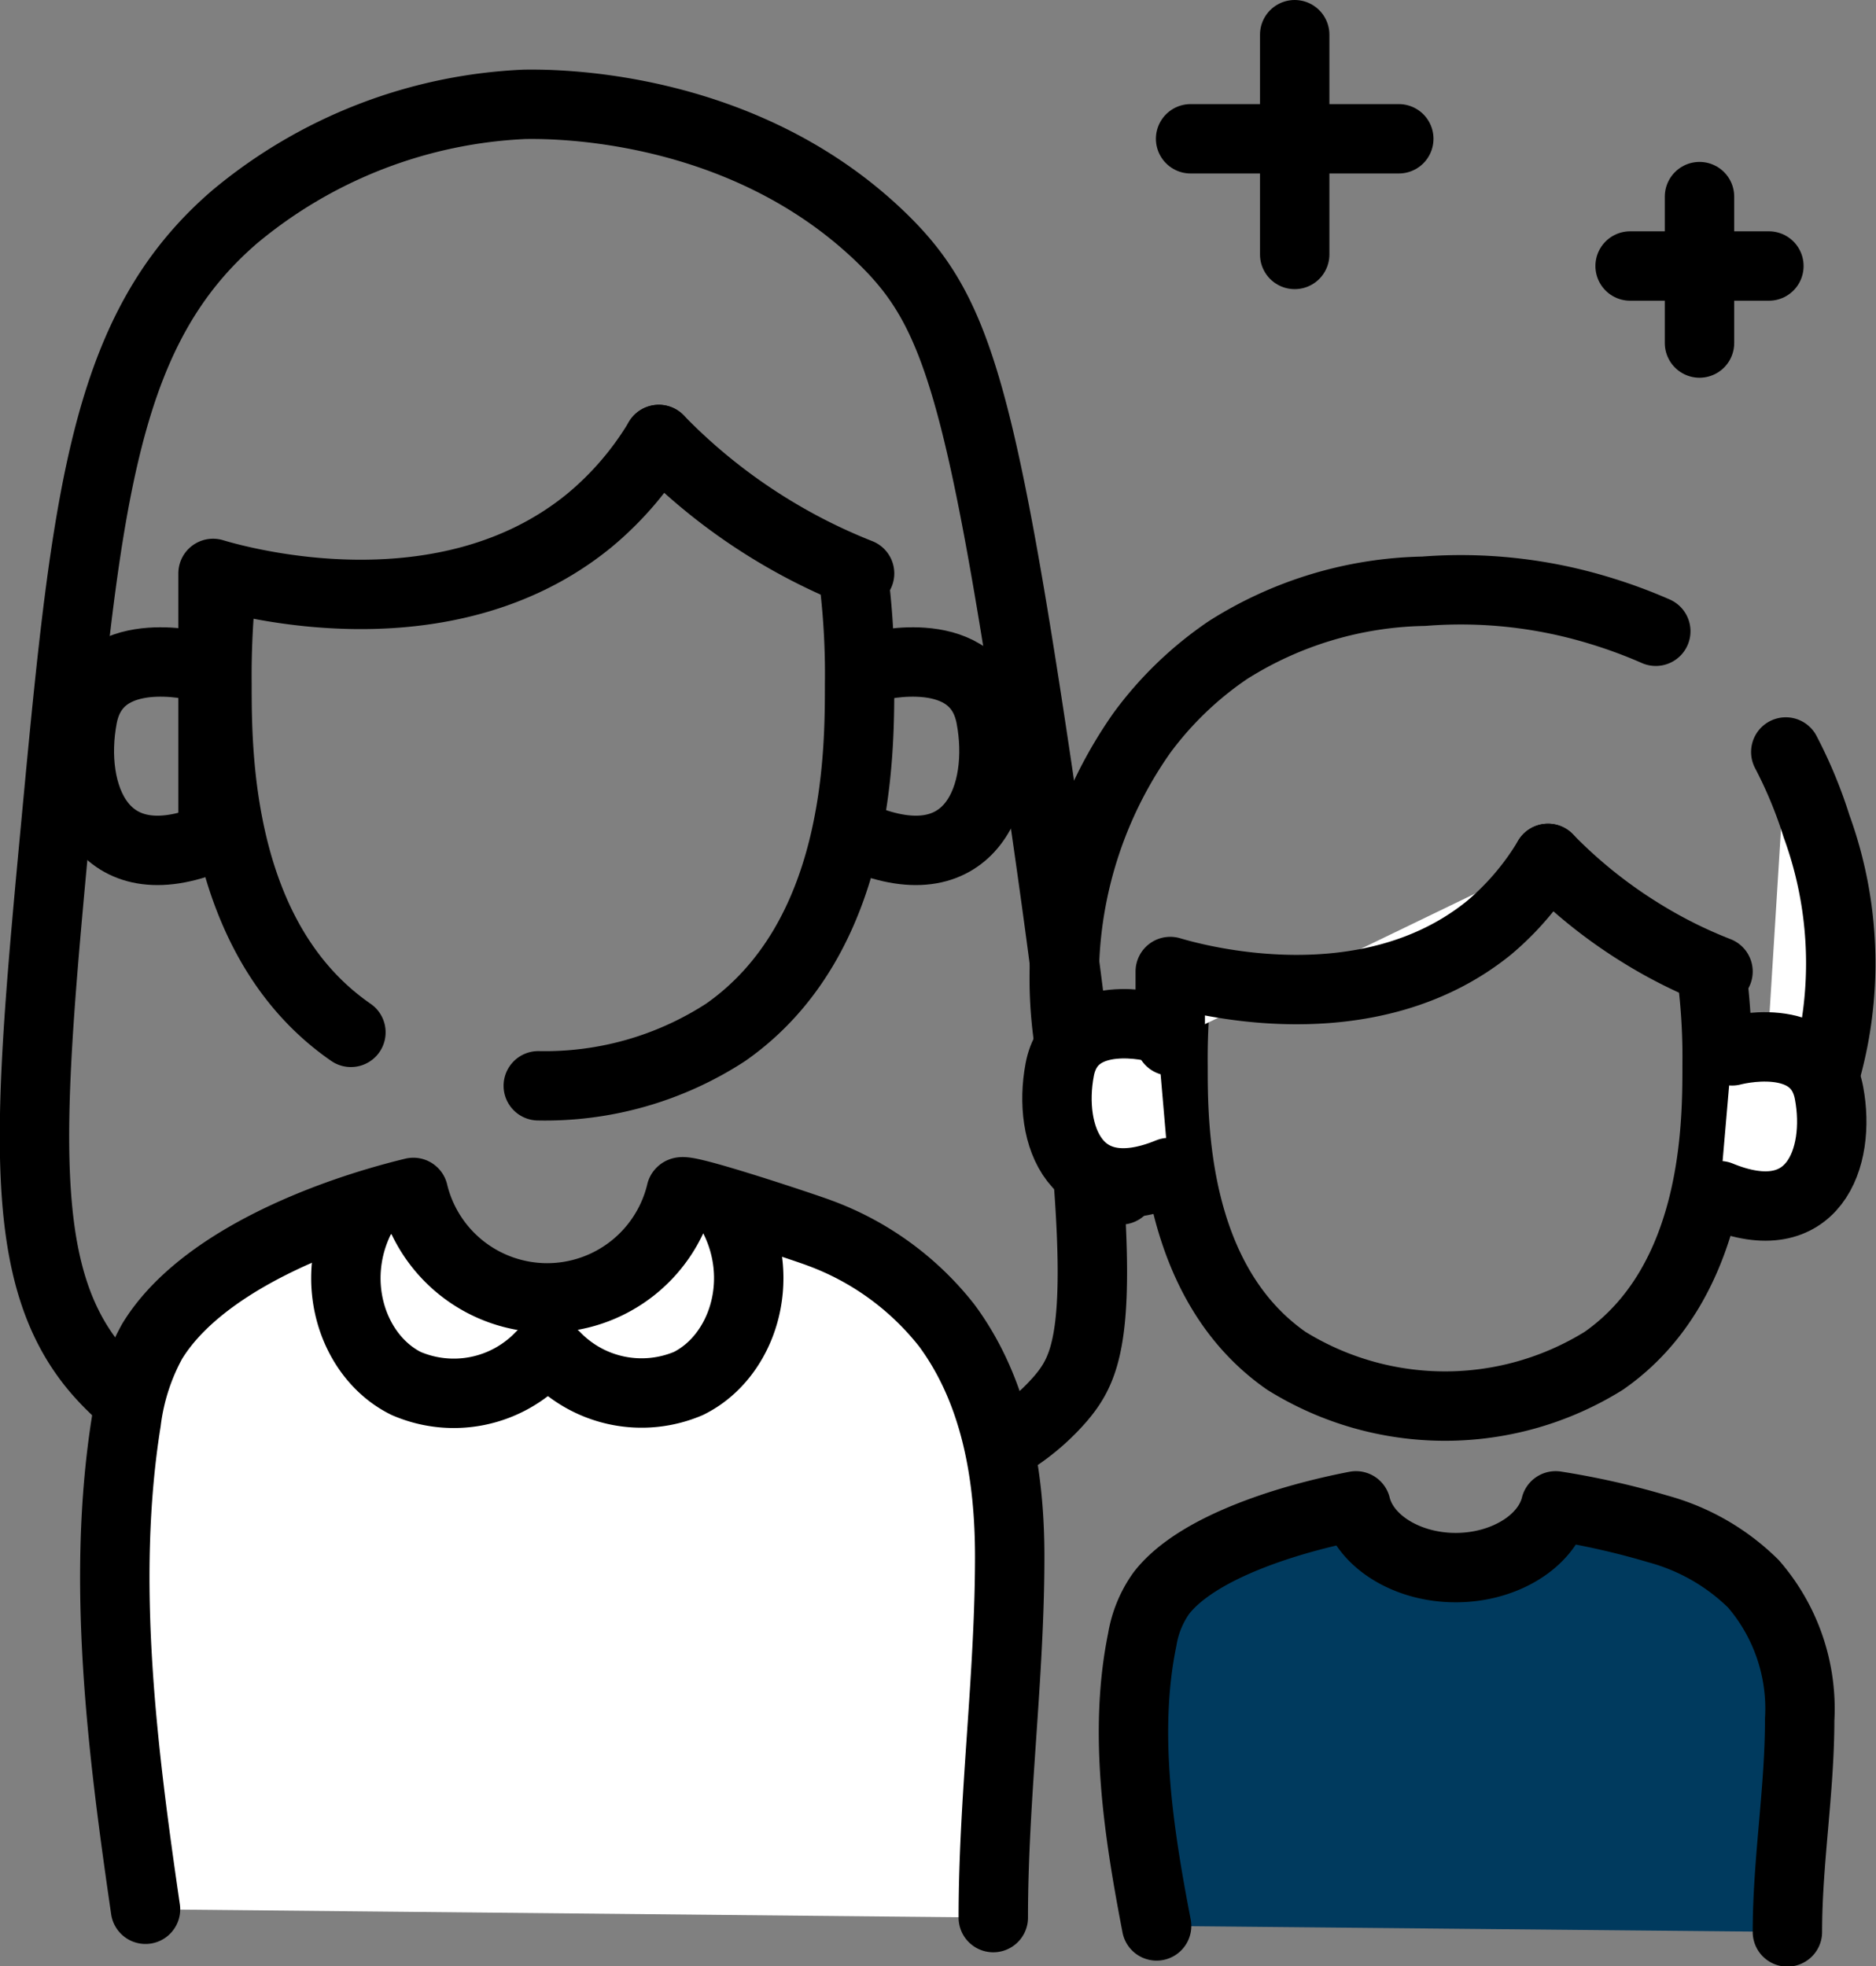 <svg xmlns="http://www.w3.org/2000/svg" viewBox="0 0 81.1 85"><rect x="0" y="0" width="81.1" height="85" fill="#808080" stroke="none"/><defs><style>.cls-1{fill:none;}.cls-1,.cls-2,.cls-3{stroke:#000;stroke-linecap:round;stroke-linejoin:round;stroke-width:3px;}.cls-2{fill:#fff;}.cls-3{fill:#003a5e;}</style></defs><g id="Layer_2" data-name="Layer 2"><g id="레이어_1" data-name="레이어 1"><path class="cls-1" d="M15.17,44.63c-5.79-4-5.79-12.08-5.79-15.05a37.37,37.37,0,0,1,.15-3.75"/><path class="cls-1" d="M36.89,24.87a33.21,33.21,0,0,1,.27,4.71c0,3,0,11-5.79,15.05a14.32,14.32,0,0,1-8.1,2.31"/><path class="cls-1" d="M8.52,28.8S4.2,27.68,3.57,31s.81,7.2,5.58,5.23"/><path class="cls-1" d="M37.88,28.8S42.2,27.68,42.83,31s-.81,7.2-5.58,5.23"/><path class="cls-1" d="M28.48,19a13.66,13.66,0,0,1-3,3.5c-6.22,5.09-15,2.67-16.27,2.29V36.33"/><path class="cls-1" d="M28.48,19a24.74,24.74,0,0,0,4.82,3.86,24.73,24.73,0,0,0,3.86,1.93"/><path class="cls-1" d="M44.87,33.44c3.37,22.76,2.57,25.13,1,27-4,4.64-11.28,4.33-22.18,3.86-9.77-.42-15.47-.66-19.28-4.82S1.19,48.68,2.44,35.37c1.31-14,2.09-21.17,7.71-26A21,21,0,0,1,22.69,4.51c.65,0,9.2-.26,15.43,5.78C41.26,13.34,42.37,16.59,44.87,33.44Z"/><path class="cls-2" d="M6.29,82.54c-1-6.86-1.93-14.21-.83-21.09A9.61,9.61,0,0,1,6.57,58c2.07-3.41,7.46-5.52,11.3-6.45a5.95,5.95,0,0,0,11.57,0c0-.28,5.54,1.58,5.95,1.74a12.46,12.46,0,0,1,5.53,4c2.13,2.87,2.73,6.52,2.73,10,0,5.21-.71,10.41-.71,15.61"/><path class="cls-2" d="M77.2,32.51a19.54,19.54,0,0,1,1.33,3.21,17.3,17.3,0,0,1,0,11.85A32.62,32.62,0,0,1,76,51.8h0"/><path class="cls-1" d="M48.46,51.44a19,19,0,0,1-2.1-5.56,18.43,18.43,0,0,1,3-14.19,15.19,15.19,0,0,1,3.73-3.59,16.37,16.37,0,0,1,8.46-2.54,20.52,20.52,0,0,1,7.62.84,21.61,21.61,0,0,1,2.41.89"/><path class="cls-1" d="M74,42.1a27.94,27.94,0,0,1,.23,4c0,2.51,0,9.32-4.9,12.73a13,13,0,0,1-13.72,0c-4.9-3.41-4.9-10.22-4.9-12.73a31,31,0,0,1,.13-3.18"/><path class="cls-2" d="M50,44.43s-3.66-1-4.19,1.82.69,6.1,4.73,4.44"/><path class="cls-2" d="M74.88,45.43s3.66-1,4.19,1.82-.69,6.1-4.73,4.44"/><path class="cls-2" d="M66.92,37.11a11.85,11.85,0,0,1-2.55,3C59.1,44.38,51.7,42.33,50.59,42v3"/><path class="cls-2" d="M66.92,37.11A21,21,0,0,0,71,40.37,20.22,20.22,0,0,0,74.27,42"/><path class="cls-3" d="M50,83.26c-.77-4-1.45-8.34-.62-12.38a4.81,4.81,0,0,1,.82-2c1.54-2,5.56-3.23,8.42-3.78.38,1.54,2.21,2.67,4.31,2.67s3.94-1.13,4.32-2.67a34,34,0,0,1,4.43,1,9.37,9.37,0,0,1,4.12,2.37,8.24,8.24,0,0,1,2,5.88c0,3.06-.53,6.11-.53,9.17"/><path class="cls-1" d="M15.67,52.47c-1.55,2.84-.44,6.19,1.89,7.34a5.19,5.19,0,0,0,5.81-1.18"/><path class="cls-1" d="M31.65,52.47c1.55,2.84.44,6.19-1.89,7.34A5.18,5.18,0,0,1,24,58.63"/><line class="cls-1" x1="55.97" y1="1.5" x2="55.97" y2="11"/><line class="cls-1" x1="51.47" y1="6" x2="60.47" y2="6"/><line class="cls-1" x1="73.47" y1="8.5" x2="73.47" y2="14.83"/><line class="cls-1" x1="70.47" y1="11.5" x2="76.47" y2="11.5"/></g></g></svg>